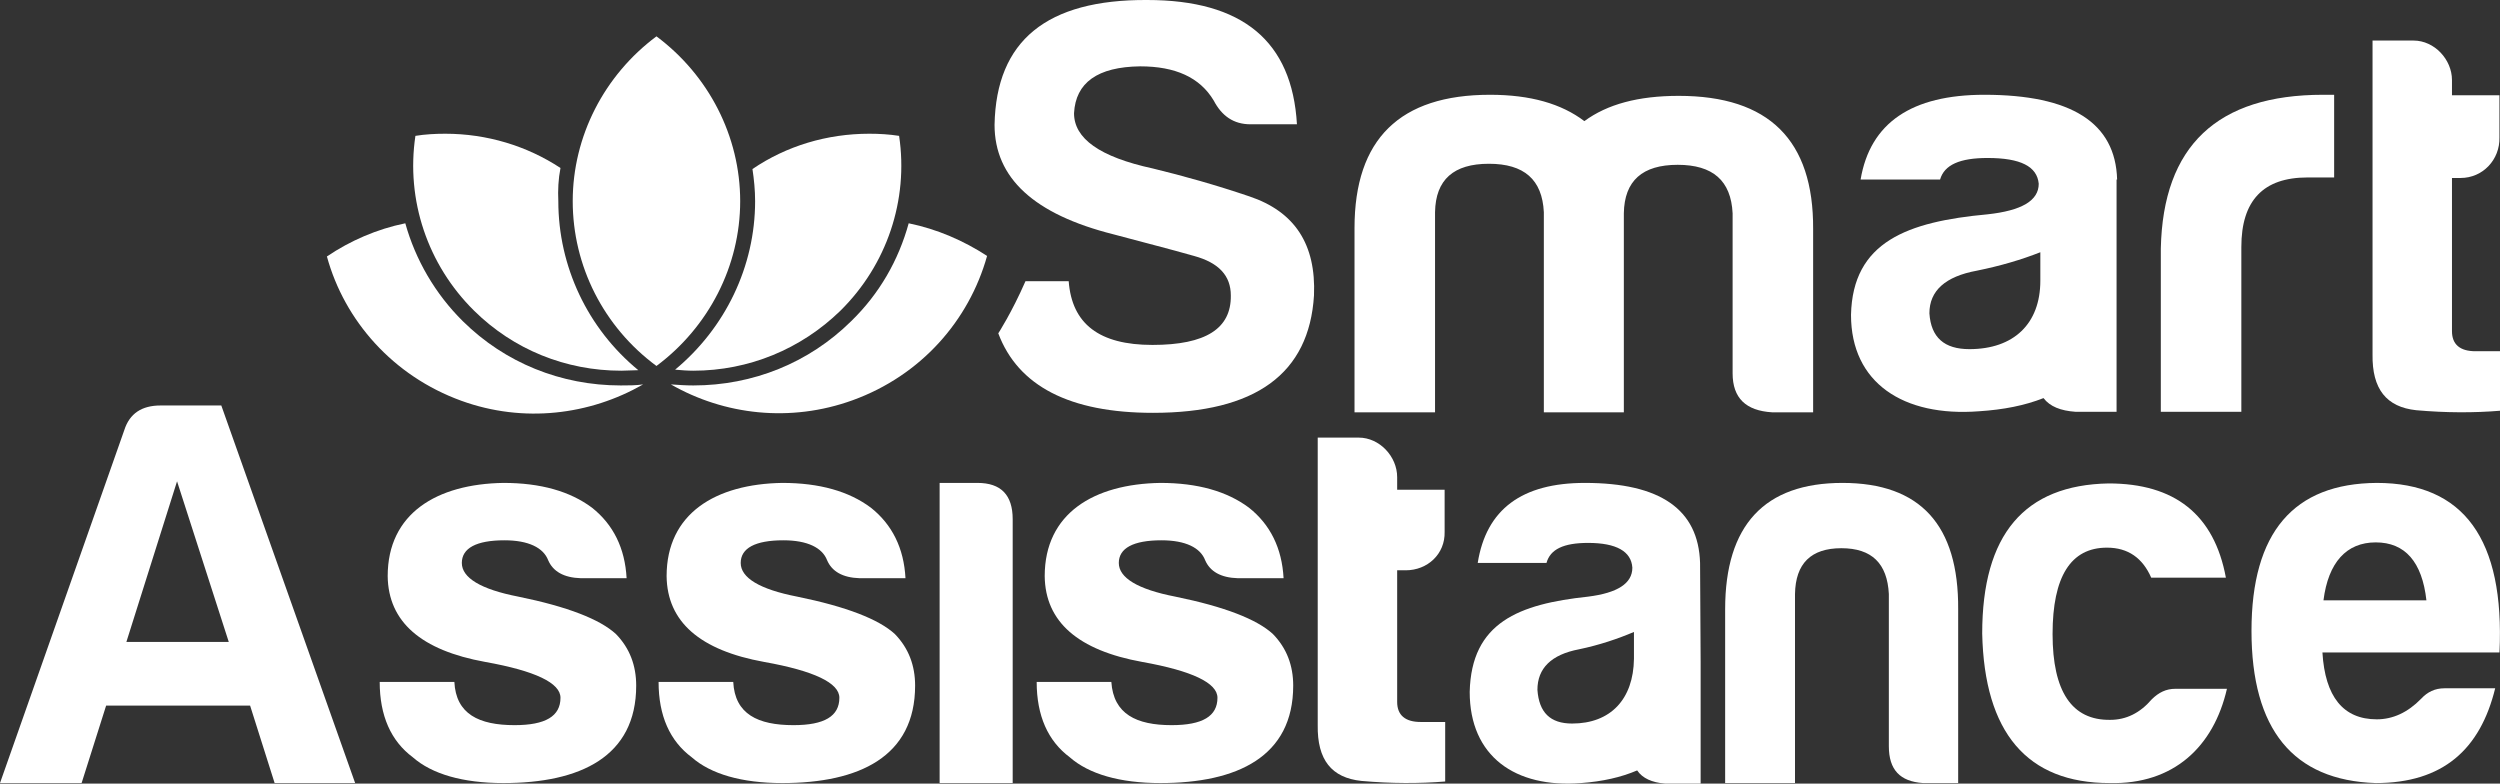 <svg width="67" height="21" viewBox="0 0 67 21" fill="none" xmlns="http://www.w3.org/2000/svg">
<rect x="0" y="0" width="67" height="21" fill="#333333" stroke="none"/>
<g id="logo (1) 1" clip-path="url(#clip0_270_514)">
<g id="Layer_1_1_">
<g id="Group">
<path id="Vector" d="M17.593 0.974C16.192 2.018 15.349 3.655 15.349 5.391C15.349 7.127 16.178 8.764 17.593 9.808C18.994 8.764 19.837 7.127 19.837 5.391C19.837 3.655 18.994 2.018 17.593 0.974Z" fill="white"/>
<path id="Vector_2" d="M15.021 4.502C14.12 3.909 13.048 3.584 11.934 3.584C11.662 3.584 11.39 3.599 11.133 3.641C10.876 5.363 11.462 7.099 12.705 8.326C13.763 9.371 15.164 9.935 16.65 9.935C16.807 9.935 16.95 9.921 17.107 9.921C15.749 8.806 14.963 7.141 14.963 5.391C14.949 5.095 14.963 4.798 15.021 4.502Z" fill="white"/>
<g id="Group_2">
<path id="Vector_3" d="M16.636 10.33C15.035 10.33 13.534 9.724 12.405 8.609C11.662 7.875 11.133 6.957 10.862 5.984C10.104 6.139 9.39 6.449 8.761 6.873C9.232 8.595 10.533 10.076 12.362 10.74C14.034 11.347 15.807 11.121 17.236 10.302C17.05 10.33 16.836 10.33 16.636 10.33Z" fill="white"/>
</g>
<path id="Vector_4" d="M20.166 4.53C20.208 4.812 20.237 5.095 20.237 5.391C20.237 7.141 19.437 8.792 18.093 9.907C18.25 9.921 18.422 9.935 18.579 9.935C20.066 9.935 21.466 9.357 22.524 8.326C23.767 7.099 24.353 5.363 24.096 3.641C23.824 3.599 23.567 3.584 23.296 3.584C22.166 3.584 21.08 3.909 20.166 4.53Z" fill="white"/>
<g id="Group_3">
<path id="Vector_5" d="M24.353 5.984C24.082 6.972 23.567 7.875 22.81 8.609C21.681 9.724 20.18 10.33 18.579 10.33C18.379 10.33 18.179 10.316 17.979 10.302C19.408 11.121 21.18 11.332 22.852 10.726C24.682 10.062 25.968 8.595 26.454 6.859C25.825 6.449 25.111 6.139 24.353 5.984Z" fill="white"/>
</g>
</g>
<path id="Vector_6" d="M38.459 5.687V11.05H36.301V6.111C36.301 3.726 37.516 2.54 39.931 2.54C41.018 2.54 41.846 2.78 42.461 3.246C43.076 2.794 43.904 2.569 44.991 2.569C47.406 2.569 48.606 3.754 48.592 6.139V11.05H47.492C46.791 11.008 46.434 10.669 46.434 10.006V5.716C46.391 4.841 45.905 4.417 44.962 4.417C44.019 4.417 43.533 4.841 43.519 5.716V11.05H41.375V5.687C41.332 4.812 40.846 4.389 39.903 4.389C38.959 4.389 38.474 4.812 38.459 5.687Z" fill="white"/>
<path id="Vector_7" d="M57.91 6.661C57.967 3.909 59.425 2.54 62.255 2.54H62.555V4.756H61.84C60.654 4.756 60.068 5.377 60.068 6.619V11.036H57.91V6.661Z" fill="white"/>
<path id="Vector_8" d="M65.942 4.77H65.713V8.877C65.713 9.23 65.928 9.413 66.342 9.413H67V11.008C66.314 11.065 65.556 11.065 64.756 10.994C63.956 10.909 63.57 10.429 63.584 9.498V1.087H64.684C65.242 1.087 65.713 1.595 65.713 2.145V2.554H66.985V3.683C67 4.276 66.542 4.77 65.942 4.77Z" fill="white"/>
<path id="Vector_9" d="M33.486 5.264C32.571 4.954 31.714 4.714 30.899 4.516C29.47 4.206 28.784 3.712 28.784 3.034C28.827 2.216 29.413 1.792 30.556 1.778C31.499 1.778 32.157 2.074 32.528 2.695C32.743 3.105 33.057 3.331 33.514 3.331H34.758C34.629 1.101 33.3 -0 30.742 -0C28.055 -0.014 26.697 1.087 26.654 3.345C26.654 4.77 27.712 5.744 29.841 6.28C30.627 6.492 31.356 6.675 31.999 6.859C32.671 7.042 32.986 7.395 32.986 7.917C33 8.806 32.314 9.244 30.885 9.244C29.456 9.244 28.727 8.679 28.641 7.536H27.483C27.112 8.383 26.754 8.933 26.754 8.933C27.283 10.345 28.669 11.064 30.899 11.064C33.643 11.064 35.087 10.02 35.215 7.917C35.272 6.548 34.701 5.673 33.486 5.264Z" fill="white"/>
<path id="Vector_10" d="M56.739 4.812C56.696 3.288 55.51 2.54 53.18 2.54C51.236 2.54 50.121 3.288 49.864 4.812H51.994C52.108 4.417 52.523 4.234 53.266 4.234C54.152 4.234 54.595 4.46 54.638 4.925C54.638 5.377 54.18 5.645 53.266 5.744C51.122 5.941 49.65 6.478 49.607 8.439C49.607 10.26 51.008 11.177 53.037 11.022C53.694 10.98 54.266 10.867 54.766 10.669C54.938 10.895 55.224 11.008 55.624 11.036H56.724V7.748C56.724 7.691 56.724 7.635 56.724 7.593V4.812H56.739ZM52.78 9.357C52.108 9.357 51.751 9.046 51.708 8.397C51.708 7.79 52.137 7.409 52.98 7.254C53.609 7.127 54.18 6.958 54.681 6.76V7.522C54.681 8.679 53.966 9.357 52.78 9.357Z" fill="white"/>
</g>
<g id="Layer_2">
<g id="Group_4">
<path id="Vector_11" d="M45.562 15.087C45.519 13.647 44.49 12.942 42.475 12.942C40.789 12.942 39.831 13.647 39.603 15.087H41.446C41.546 14.72 41.904 14.55 42.561 14.55C43.318 14.55 43.719 14.776 43.747 15.214C43.747 15.637 43.347 15.891 42.561 15.99C40.703 16.188 39.431 16.682 39.388 18.544C39.388 20.266 40.603 21.127 42.375 20.986C42.947 20.944 43.447 20.831 43.876 20.647C44.019 20.859 44.276 20.972 44.619 21H45.577V17.895C45.577 17.839 45.577 17.797 45.577 17.74L45.562 15.087ZM42.132 19.391C41.546 19.391 41.246 19.095 41.203 18.488C41.203 17.909 41.575 17.543 42.318 17.401C42.861 17.288 43.361 17.119 43.79 16.936V17.655C43.776 18.742 43.161 19.391 42.132 19.391Z" fill="white"/>
<path id="Vector_12" d="M5.931 10.867L9.518 20.986H7.36L6.703 18.911H2.844L2.187 20.986H0L3.33 11.53C3.473 11.079 3.802 10.867 4.302 10.867H5.931ZM3.387 17.204H6.131L4.745 12.899L3.387 17.204Z" fill="white"/>
<path id="Vector_13" d="M13.792 19.434C14.62 19.434 15.021 19.194 15.021 18.7C15.021 18.305 14.349 17.98 13.006 17.74C11.29 17.43 10.405 16.668 10.39 15.44C10.39 13.76 11.705 12.97 13.492 12.942C14.492 12.942 15.278 13.168 15.864 13.605C16.436 14.057 16.75 14.692 16.793 15.496H15.564C15.107 15.482 14.821 15.313 14.692 15.016C14.563 14.678 14.163 14.48 13.52 14.48C12.763 14.48 12.377 14.692 12.377 15.087C12.377 15.482 12.877 15.793 13.892 15.99C15.207 16.258 16.078 16.597 16.507 16.992C16.879 17.373 17.05 17.839 17.05 18.375C17.05 20.28 15.55 20.986 13.492 20.986C12.405 20.986 11.576 20.746 11.062 20.294C10.476 19.857 10.176 19.18 10.176 18.276H12.177C12.22 19.137 12.834 19.434 13.792 19.434Z" fill="white"/>
<path id="Vector_14" d="M21.266 19.434C22.095 19.434 22.495 19.194 22.495 18.7C22.495 18.305 21.824 17.98 20.48 17.74C18.765 17.43 17.879 16.668 17.865 15.44C17.865 13.76 19.18 12.97 20.966 12.942C21.966 12.942 22.753 13.168 23.338 13.605C23.91 14.057 24.225 14.692 24.267 15.496H23.038C22.581 15.482 22.295 15.313 22.167 15.016C22.038 14.678 21.638 14.48 20.995 14.48C20.237 14.48 19.851 14.692 19.851 15.087C19.851 15.482 20.352 15.793 21.366 15.99C22.681 16.258 23.553 16.597 23.982 16.992C24.353 17.373 24.525 17.839 24.525 18.375C24.525 20.28 23.024 20.986 20.966 20.986C19.88 20.986 19.051 20.746 18.537 20.294C17.951 19.857 17.65 19.18 17.65 18.276H19.651C19.694 19.137 20.309 19.434 21.266 19.434Z" fill="white"/>
<path id="Vector_15" d="M26.197 12.942C26.826 12.942 27.14 13.266 27.14 13.915V20.986H25.182V12.942H26.197Z" fill="white"/>
<path id="Vector_16" d="M31.399 19.434C32.228 19.434 32.628 19.194 32.628 18.7C32.628 18.305 31.956 17.98 30.613 17.74C28.898 17.43 28.012 16.668 27.998 15.44C27.998 13.76 29.312 12.97 31.099 12.942C32.099 12.942 32.885 13.168 33.471 13.605C34.043 14.057 34.357 14.692 34.4 15.496H33.171C32.714 15.482 32.428 15.313 32.299 15.016C32.171 14.678 31.771 14.48 31.128 14.48C30.37 14.48 29.984 14.692 29.984 15.087C29.984 15.482 30.484 15.793 31.499 15.99C32.814 16.258 33.686 16.597 34.114 16.992C34.486 17.373 34.658 17.839 34.658 18.375C34.658 20.28 33.157 20.986 31.099 20.986C30.013 20.986 29.184 20.746 28.669 20.294C28.083 19.857 27.783 19.18 27.783 18.276H29.784C29.841 19.137 30.456 19.434 31.399 19.434Z" fill="white"/>
<path id="Vector_17" d="M51.536 20.986C50.922 20.944 50.621 20.633 50.621 19.998V15.919C50.579 15.101 50.164 14.692 49.349 14.692C48.535 14.692 48.12 15.101 48.106 15.919V20.986H46.234V16.329C46.234 14.071 47.291 12.942 49.378 12.942C51.465 12.942 52.494 14.071 52.479 16.329V20.986H51.536Z" fill="white"/>
<path id="Vector_18" d="M56.538 20.986C54.323 20.986 53.18 19.631 53.123 16.978C53.123 14.325 54.252 12.998 56.51 12.956C58.282 12.956 59.34 13.788 59.654 15.482H57.653C57.424 14.96 57.038 14.677 56.467 14.677C55.495 14.677 55.009 15.454 55.009 16.992C55.009 18.53 55.524 19.306 56.553 19.292C56.981 19.292 57.353 19.109 57.667 18.742C57.853 18.558 58.053 18.46 58.296 18.46H59.682C59.325 20.012 58.253 21.028 56.538 20.986Z" fill="white"/>
<path id="Vector_19" d="M63.67 20.986C61.455 20.915 60.34 19.547 60.34 16.907C60.34 14.268 61.469 12.956 63.698 12.942C66.028 12.942 67.129 14.452 66.986 17.486H62.241C62.312 18.672 62.798 19.278 63.698 19.278C64.127 19.278 64.527 19.095 64.885 18.728C65.056 18.544 65.256 18.446 65.513 18.446H66.871C66.471 20.083 65.471 20.986 63.67 20.986ZM62.269 16.089H65.028C64.913 15.059 64.456 14.536 63.67 14.536C62.884 14.536 62.398 15.073 62.269 16.089Z" fill="white"/>
<path id="Vector_20" d="M37.673 15.284H37.444V18.812C37.444 19.165 37.659 19.349 38.073 19.349H38.731V20.944C38.045 21 37.287 21 36.487 20.929C35.686 20.845 35.3 20.365 35.315 19.433V11.728H36.415C36.973 11.728 37.444 12.236 37.444 12.786V13.125H38.716V14.254C38.731 14.847 38.259 15.284 37.673 15.284Z" fill="white"/>
</g>
</g>
</g>
<defs>
<clipPath id="clip0_270_514">
<rect width="67" height="21" fill="white"/>
</clipPath>
</defs>
</svg>

